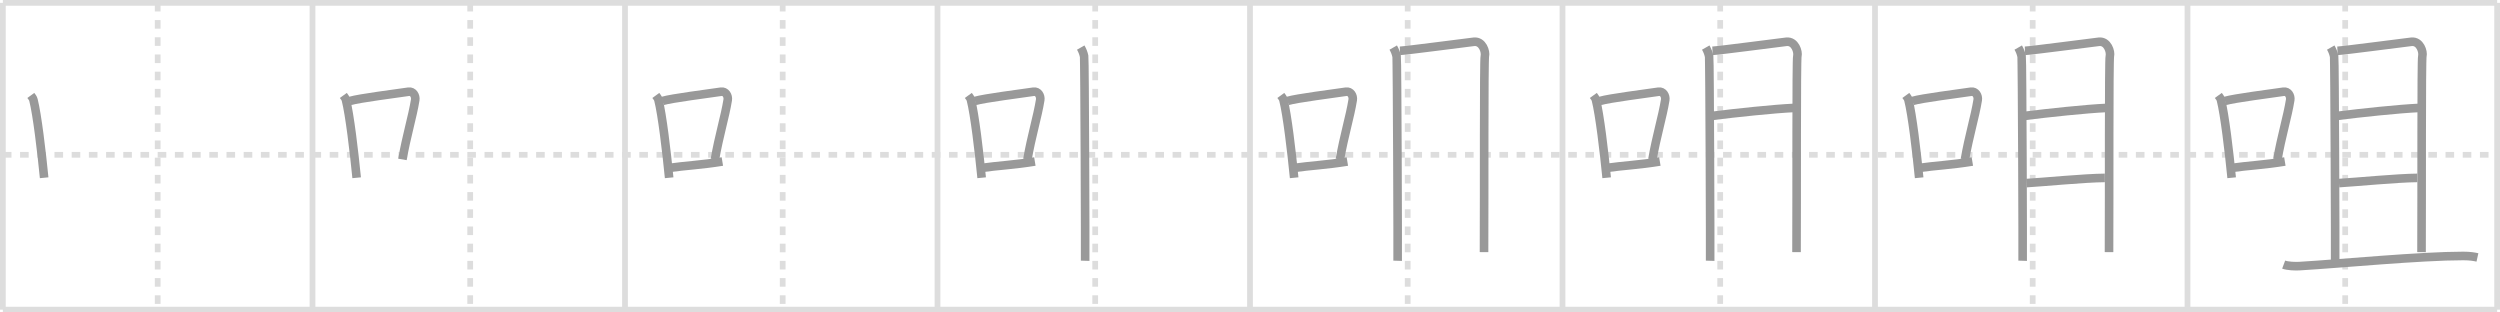 <svg width="872px" height="109px" viewBox="0 0 872 109" xmlns="http://www.w3.org/2000/svg" xmlns:xlink="http://www.w3.org/1999/xlink" xml:space="preserve" version="1.1" baseProfile="full">
<line x1="1" y1="1" x2="871" y2="1" style="stroke:#ddd;stroke-width:2"></line>
<line x1="1" y1="1" x2="1" y2="108" style="stroke:#ddd;stroke-width:2"></line>
<line x1="1" y1="108" x2="871" y2="108" style="stroke:#ddd;stroke-width:2"></line>
<line x1="871" y1="1" x2="871" y2="108" style="stroke:#ddd;stroke-width:2"></line>
<line x1="109" y1="1" x2="109" y2="108" style="stroke:#ddd;stroke-width:2"></line>
<line x1="218" y1="1" x2="218" y2="108" style="stroke:#ddd;stroke-width:2"></line>
<line x1="327" y1="1" x2="327" y2="108" style="stroke:#ddd;stroke-width:2"></line>
<line x1="436" y1="1" x2="436" y2="108" style="stroke:#ddd;stroke-width:2"></line>
<line x1="545" y1="1" x2="545" y2="108" style="stroke:#ddd;stroke-width:2"></line>
<line x1="654" y1="1" x2="654" y2="108" style="stroke:#ddd;stroke-width:2"></line>
<line x1="763" y1="1" x2="763" y2="108" style="stroke:#ddd;stroke-width:2"></line>
<line x1="1" y1="54" x2="871" y2="54" style="stroke:#ddd;stroke-width:2;stroke-dasharray:3 3"></line>
<line x1="55" y1="1" x2="55" y2="108" style="stroke:#ddd;stroke-width:2;stroke-dasharray:3 3"></line>
<line x1="164" y1="1" x2="164" y2="108" style="stroke:#ddd;stroke-width:2;stroke-dasharray:3 3"></line>
<line x1="273" y1="1" x2="273" y2="108" style="stroke:#ddd;stroke-width:2;stroke-dasharray:3 3"></line>
<line x1="382" y1="1" x2="382" y2="108" style="stroke:#ddd;stroke-width:2;stroke-dasharray:3 3"></line>
<line x1="491" y1="1" x2="491" y2="108" style="stroke:#ddd;stroke-width:2;stroke-dasharray:3 3"></line>
<line x1="600" y1="1" x2="600" y2="108" style="stroke:#ddd;stroke-width:2;stroke-dasharray:3 3"></line>
<line x1="709" y1="1" x2="709" y2="108" style="stroke:#ddd;stroke-width:2;stroke-dasharray:3 3"></line>
<line x1="818" y1="1" x2="818" y2="108" style="stroke:#ddd;stroke-width:2;stroke-dasharray:3 3"></line>
<path d="M10.75,33.29c0.37,0.51,0.76,0.94,0.92,1.58C12.96,39.93,14.51,52.9,15.4,62" style="fill:none;stroke:#999;stroke-width:3"></path>

<path d="M119.75,33.29c0.37,0.51,0.76,0.94,0.92,1.58C121.96,39.93,123.51,52.9,124.4,62" style="fill:none;stroke:#999;stroke-width:3"></path>
<path d="M122.08,35.22c3.17-0.97,16.05-2.56,20.42-3.23c1.6-0.24,2.56,1.44,2.33,2.87c-0.95,5.92-3.05,12.57-4.46,20.75" style="fill:none;stroke:#999;stroke-width:3"></path>

<path d="M228.75,33.29c0.37,0.51,0.76,0.94,0.92,1.58C230.96,39.93,232.51,52.9,233.4,62" style="fill:none;stroke:#999;stroke-width:3"></path>
<path d="M231.08,35.22c3.17-0.97,16.05-2.56,20.42-3.23c1.6-0.24,2.56,1.44,2.33,2.87c-0.95,5.92-3.05,12.57-4.46,20.75" style="fill:none;stroke:#999;stroke-width:3"></path>
<path d="M233.57,58.55c5.14-0.75,11.33-1.05,18.39-2.21" style="fill:none;stroke:#999;stroke-width:3"></path>

<path d="M337.75,33.29c0.37,0.51,0.76,0.94,0.92,1.58C339.96,39.93,341.51,52.9,342.4,62" style="fill:none;stroke:#999;stroke-width:3"></path>
<path d="M340.08,35.22c3.17-0.97,16.05-2.56,20.42-3.23c1.6-0.24,2.56,1.44,2.33,2.87c-0.95,5.92-3.05,12.57-4.46,20.75" style="fill:none;stroke:#999;stroke-width:3"></path>
<path d="M342.57,58.55c5.14-0.75,11.33-1.05,18.39-2.21" style="fill:none;stroke:#999;stroke-width:3"></path>
<path d="M376.96,16.59c0.59,1.03,0.98,2.05,1.18,3.06c0.2,1.01,0.43,69.08,0.36,71.31" style="fill:none;stroke:#999;stroke-width:3"></path>

<path d="M446.75,33.29c0.37,0.51,0.76,0.94,0.92,1.58C448.96,39.93,450.51,52.9,451.4,62" style="fill:none;stroke:#999;stroke-width:3"></path>
<path d="M449.08,35.22c3.17-0.97,16.05-2.56,20.42-3.23c1.6-0.24,2.56,1.44,2.33,2.87c-0.95,5.92-3.05,12.57-4.46,20.75" style="fill:none;stroke:#999;stroke-width:3"></path>
<path d="M451.57,58.55c5.14-0.75,11.33-1.05,18.39-2.21" style="fill:none;stroke:#999;stroke-width:3"></path>
<path d="M485.96,16.59c0.59,1.03,0.98,2.05,1.18,3.06c0.2,1.01,0.43,69.08,0.36,71.31" style="fill:none;stroke:#999;stroke-width:3"></path>
<path d="M488.3,17.73c2.27-0.1,24.12-2.98,25.81-3.16c3.03-0.31,4.18,3.51,3.81,4.98c-0.36,1.41-0.18,48.21-0.29,68.39" style="fill:none;stroke:#999;stroke-width:3"></path>

<path d="M555.75,33.29c0.37,0.51,0.76,0.94,0.92,1.58C557.96,39.93,559.51,52.9,560.4,62" style="fill:none;stroke:#999;stroke-width:3"></path>
<path d="M558.08,35.22c3.17-0.97,16.05-2.56,20.42-3.23c1.6-0.24,2.56,1.44,2.33,2.87c-0.95,5.92-3.05,12.57-4.46,20.75" style="fill:none;stroke:#999;stroke-width:3"></path>
<path d="M560.57,58.55c5.14-0.75,11.33-1.05,18.39-2.21" style="fill:none;stroke:#999;stroke-width:3"></path>
<path d="M594.96,16.59c0.59,1.03,0.98,2.05,1.18,3.06c0.2,1.01,0.43,69.08,0.36,71.31" style="fill:none;stroke:#999;stroke-width:3"></path>
<path d="M597.3,17.73c2.27-0.1,24.12-2.98,25.81-3.16c3.03-0.31,4.18,3.51,3.81,4.98c-0.36,1.41-0.18,48.21-0.29,68.39" style="fill:none;stroke:#999;stroke-width:3"></path>
<path d="M597.38,40.4c7.76-1,21.45-2.44,28.27-2.75" style="fill:none;stroke:#999;stroke-width:3"></path>

<path d="M664.75,33.29c0.37,0.51,0.76,0.94,0.92,1.58C666.96,39.93,668.51,52.9,669.4,62" style="fill:none;stroke:#999;stroke-width:3"></path>
<path d="M667.08,35.22c3.17-0.97,16.05-2.56,20.42-3.23c1.6-0.24,2.56,1.44,2.33,2.87c-0.95,5.92-3.05,12.57-4.46,20.75" style="fill:none;stroke:#999;stroke-width:3"></path>
<path d="M669.57,58.55c5.14-0.75,11.33-1.05,18.39-2.21" style="fill:none;stroke:#999;stroke-width:3"></path>
<path d="M703.96,16.59c0.59,1.03,0.98,2.05,1.18,3.06c0.2,1.01,0.43,69.08,0.36,71.31" style="fill:none;stroke:#999;stroke-width:3"></path>
<path d="M706.3,17.73c2.27-0.1,24.12-2.98,25.81-3.16c3.03-0.31,4.18,3.51,3.81,4.98c-0.36,1.41-0.18,48.21-0.29,68.39" style="fill:none;stroke:#999;stroke-width:3"></path>
<path d="M706.38,40.4c7.76-1,21.45-2.44,28.27-2.75" style="fill:none;stroke:#999;stroke-width:3"></path>
<path d="M706.84,63.86c6.06-0.36,20.32-1.76,27.33-1.81" style="fill:none;stroke:#999;stroke-width:3"></path>

<path d="M773.75,33.29c0.37,0.51,0.76,0.94,0.92,1.58C775.96,39.93,777.51,52.9,778.4,62" style="fill:none;stroke:#999;stroke-width:3"></path>
<path d="M776.08,35.22c3.17-0.97,16.05-2.56,20.42-3.23c1.6-0.24,2.56,1.44,2.33,2.87c-0.95,5.92-3.05,12.57-4.46,20.75" style="fill:none;stroke:#999;stroke-width:3"></path>
<path d="M778.57,58.55c5.14-0.75,11.33-1.05,18.39-2.21" style="fill:none;stroke:#999;stroke-width:3"></path>
<path d="M812.96,16.59c0.59,1.03,0.98,2.05,1.18,3.06c0.2,1.01,0.43,69.08,0.36,71.31" style="fill:none;stroke:#999;stroke-width:3"></path>
<path d="M815.3,17.73c2.27-0.1,24.12-2.98,25.81-3.16c3.03-0.31,4.18,3.51,3.81,4.98c-0.36,1.41-0.18,48.21-0.29,68.39" style="fill:none;stroke:#999;stroke-width:3"></path>
<path d="M815.38,40.4c7.76-1,21.45-2.44,28.27-2.75" style="fill:none;stroke:#999;stroke-width:3"></path>
<path d="M815.84,63.86c6.06-0.36,20.32-1.76,27.33-1.81" style="fill:none;stroke:#999;stroke-width:3"></path>
<path d="M796.54,92.29c1.42,0.53,4.04,0.61,5.46,0.53c14.83-0.88,42.21-3.54,57.14-3.54c2.38,0,3.8,0.25,4.99,0.51" style="fill:none;stroke:#999;stroke-width:3"></path>

</svg>